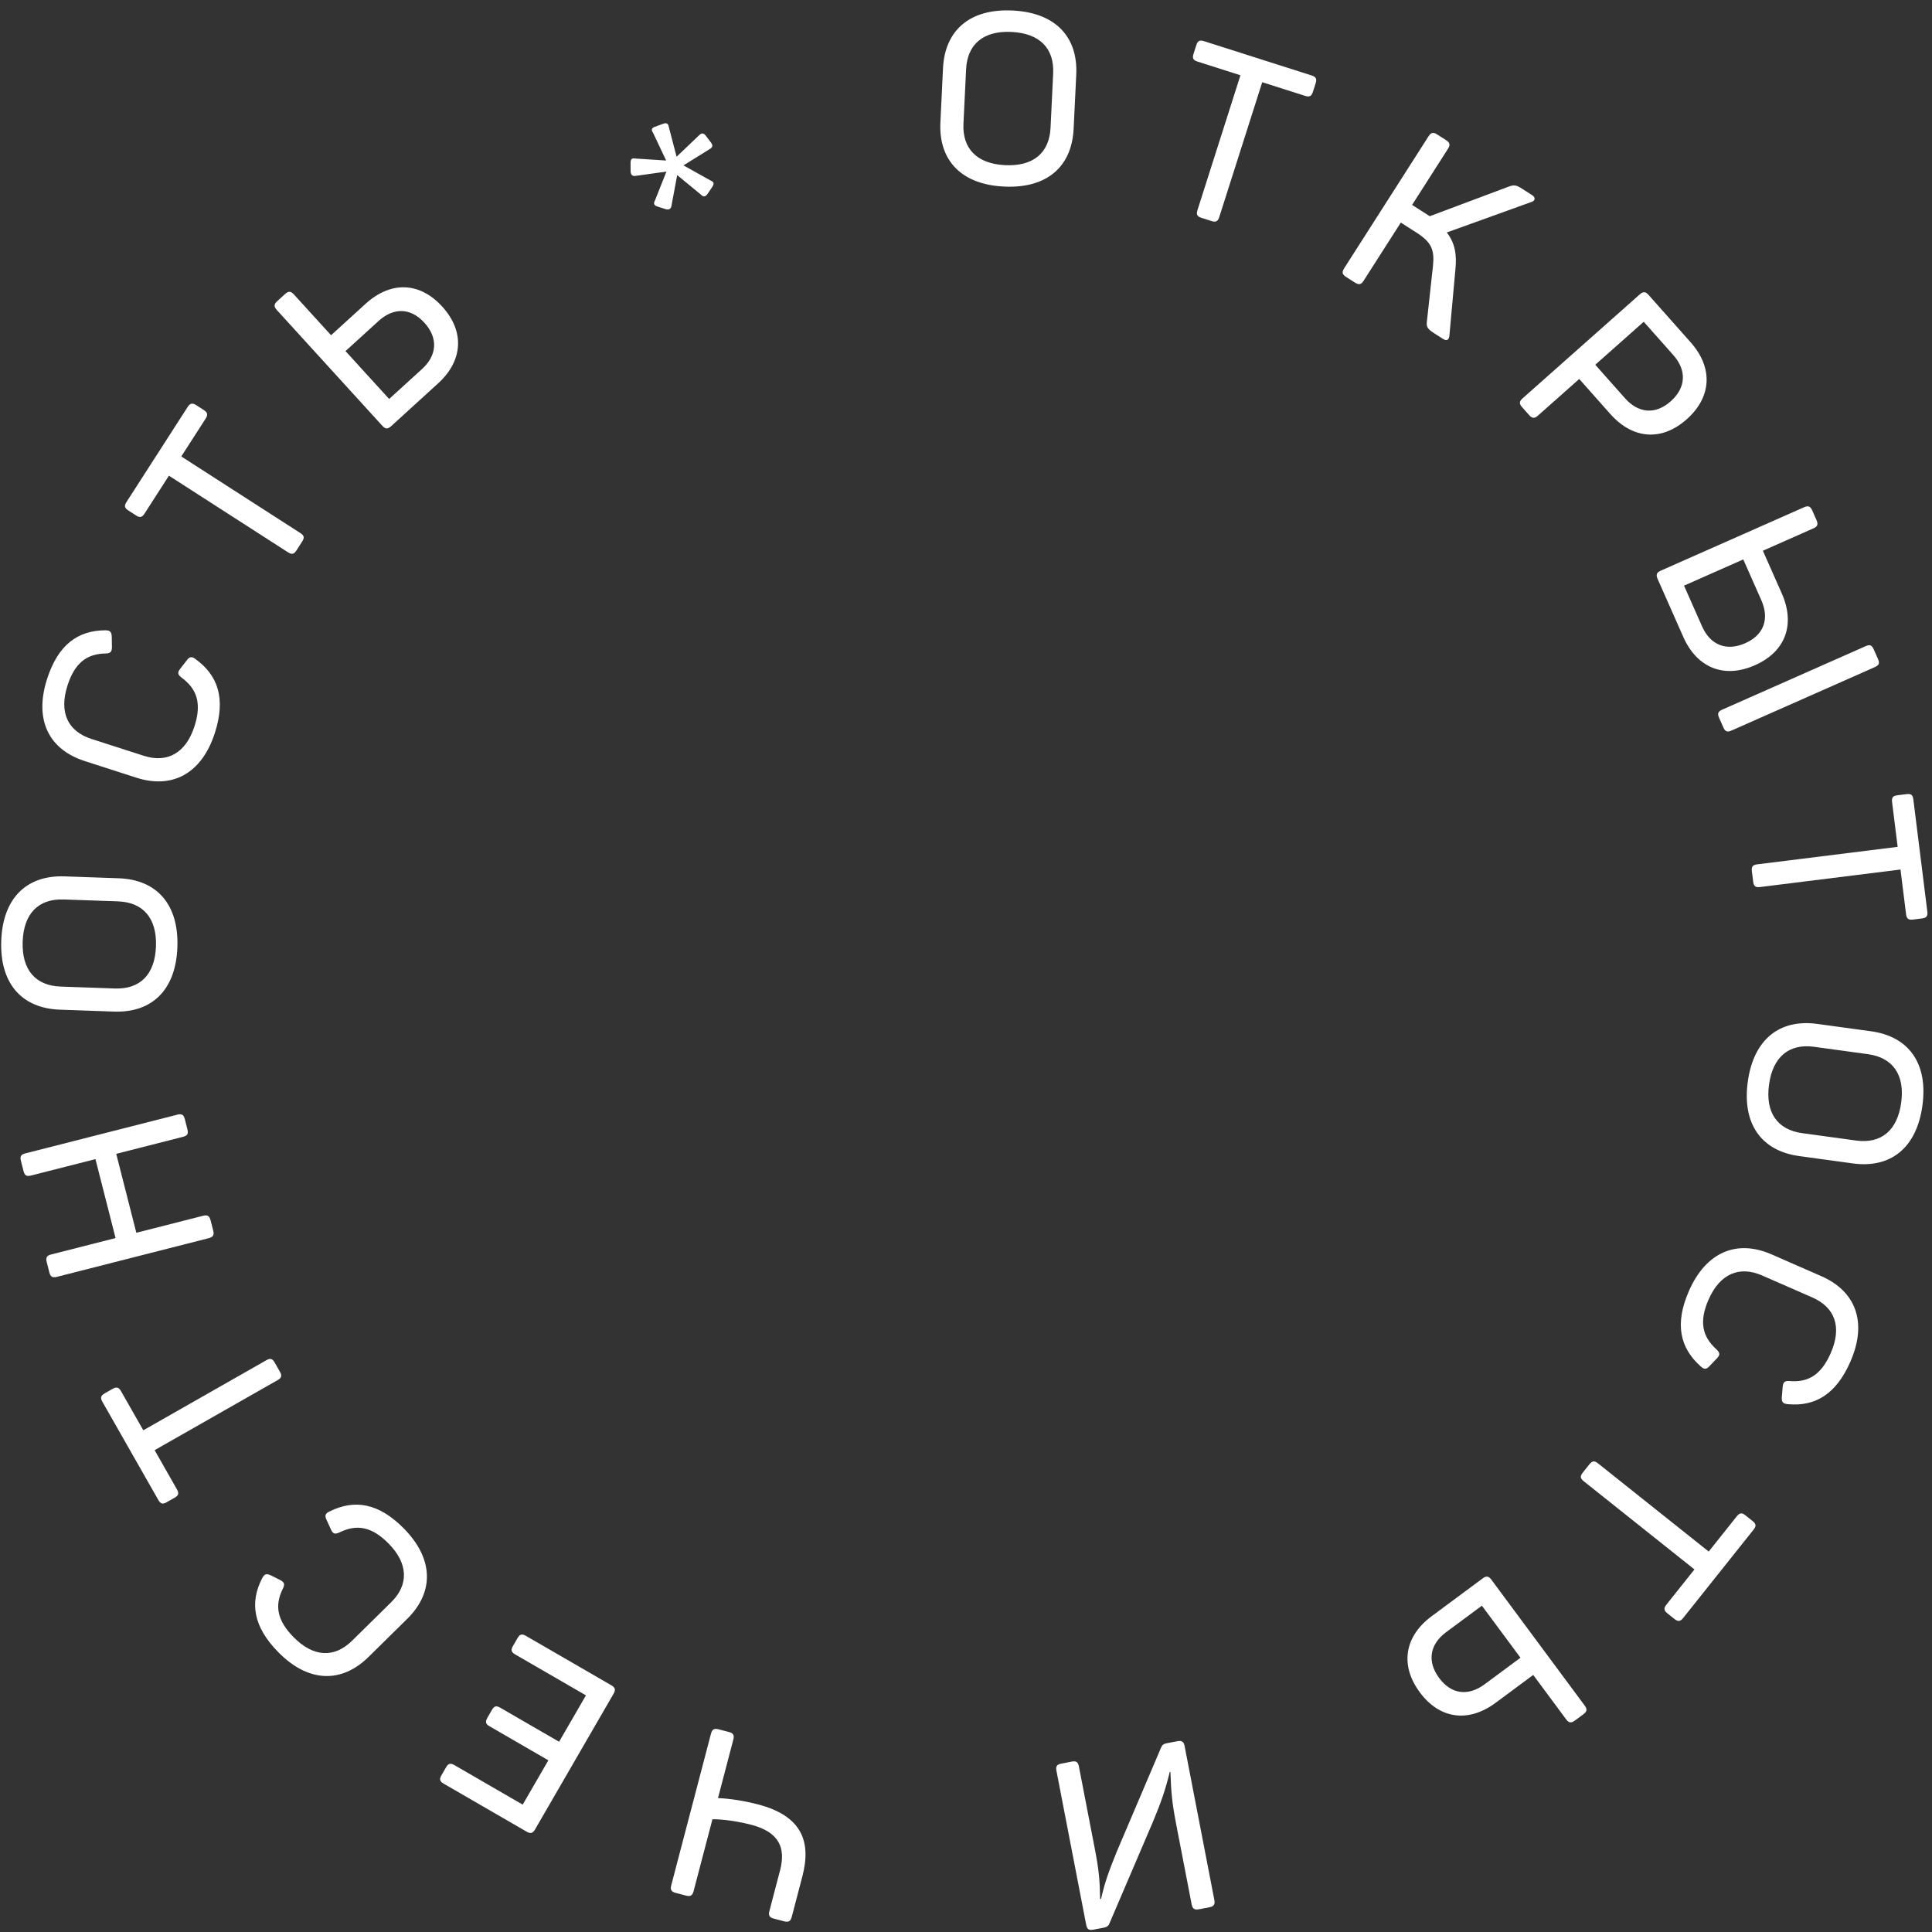 <?xml version="1.0" encoding="UTF-8"?> <svg xmlns="http://www.w3.org/2000/svg" width="146" height="146" viewBox="0 0 146 146" fill="none"><rect x="0" y="0" width="146" height="146" fill="#333333" stroke="none"/> <path d="M71.263 5.154L71.065 9.253C70.927 12.094 72.622 13.942 75.876 14.099C79.13 14.257 80.995 12.581 81.133 9.74L81.331 5.641C81.469 2.8 79.774 0.952 76.52 0.795C73.266 0.637 71.4 2.313 71.263 5.154ZM79.587 5.557L79.389 9.656C79.297 11.562 78.076 12.584 75.954 12.481C73.833 12.378 72.716 11.243 72.808 9.337L73.007 5.238C73.099 3.332 74.32 2.31 76.442 2.413C78.563 2.516 79.68 3.651 79.587 5.557Z" fill="white"></path> <path d="M99.12 5.703L90.99 3.112C90.647 3.003 90.506 3.09 90.403 3.416L90.195 4.067C90.091 4.393 90.156 4.546 90.499 4.655L93.74 5.688L90.493 15.876C90.389 16.201 90.454 16.354 90.797 16.464L91.552 16.704C91.895 16.813 92.036 16.726 92.14 16.4L95.386 6.213L98.628 7.246C98.954 7.35 99.112 7.268 99.216 6.942L99.424 6.291C99.527 5.965 99.445 5.806 99.12 5.703Z" fill="white"></path> <path d="M109.532 25.343L109.981 20.396C110.103 19.235 109.946 18.345 109.332 17.568L115.744 15.257C116.012 15.172 116.062 14.926 115.789 14.752L115.046 14.277C114.576 13.976 114.44 13.954 114.029 14.096L108.045 16.339L106.711 15.486L109.425 11.239C109.609 10.951 109.571 10.777 109.267 10.583L108.6 10.157C108.312 9.973 108.138 10.011 107.954 10.299L101.575 20.279C101.391 20.567 101.429 20.741 101.718 20.925L102.385 21.352C102.688 21.546 102.862 21.507 103.046 21.219L105.858 16.821L107.041 17.577C108.178 18.304 108.409 18.879 108.292 20.064L107.825 24.338C107.778 24.713 107.906 24.88 108.391 25.191L109.058 25.617C109.362 25.811 109.508 25.648 109.532 25.343Z" fill="white"></path> <path d="M127.77 25.879L124.58 22.284C124.353 22.028 124.175 22.017 123.919 22.244L115.06 30.104C114.804 30.331 114.793 30.509 115.02 30.765L115.546 31.358C115.785 31.627 115.962 31.637 116.218 31.41L119.342 28.639L121.683 31.278C123.38 33.19 125.562 33.372 127.461 31.687C129.373 29.991 129.454 27.777 127.77 25.879ZM122.788 30.082L120.554 27.564L124.216 24.315L126.45 26.833C127.478 27.991 127.412 29.3 126.254 30.327C125.096 31.355 123.815 31.24 122.788 30.082Z" fill="white"></path> <path d="M125.263 43.744L127.208 48.138C128.235 50.459 130.283 51.305 132.62 50.27C134.941 49.243 135.682 47.182 134.648 44.845L133.22 41.619L137.038 39.928C137.351 39.79 137.415 39.624 137.269 39.295L136.949 38.57C136.81 38.258 136.644 38.194 136.331 38.332L125.501 43.126C125.188 43.265 125.124 43.431 125.263 43.744ZM140.98 48.833L130.15 53.627C129.837 53.766 129.765 53.916 129.911 54.245L130.232 54.969C130.377 55.298 130.536 55.346 130.849 55.207L141.679 50.413C141.992 50.275 142.064 50.125 141.918 49.796L141.597 49.072C141.452 48.742 141.293 48.695 140.98 48.833ZM131.738 42.275L133.101 45.352C133.727 46.768 133.3 47.981 131.884 48.608C130.469 49.234 129.25 48.75 128.624 47.334L127.261 44.257L131.738 42.275Z" fill="white"></path> <path d="M145.647 68.885L144.591 60.419C144.547 60.061 144.408 59.97 144.069 60.012L143.39 60.097C143.051 60.139 142.939 60.262 142.984 60.619L143.405 63.995L132.795 65.318C132.456 65.36 132.344 65.483 132.388 65.84L132.486 66.626C132.531 66.983 132.669 67.075 133.009 67.033L143.619 65.71L144.04 69.085C144.082 69.425 144.222 69.534 144.562 69.492L145.241 69.407C145.58 69.365 145.689 69.224 145.647 68.885Z" fill="white"></path> <path d="M141.394 77.933L137.328 77.376C134.51 76.99 132.521 78.516 132.079 81.744C131.637 84.972 133.143 86.977 135.96 87.363L140.026 87.92C142.844 88.305 144.833 86.779 145.276 83.551C145.718 80.323 144.212 78.319 141.394 77.933ZM140.263 86.19L136.197 85.633C134.307 85.374 133.396 84.068 133.684 81.964C133.972 79.86 135.201 78.847 137.091 79.106L141.157 79.663C143.047 79.921 143.959 81.227 143.671 83.332C143.382 85.436 142.154 86.449 140.263 86.19Z" fill="white"></path> <path d="M137.631 96.437L133.872 94.791C131.266 93.651 128.929 94.593 127.63 97.561C126.533 100.068 126.963 101.867 128.517 103.255C128.78 103.507 128.965 103.49 129.201 103.22L129.744 102.652C129.996 102.389 129.988 102.228 129.709 101.969C128.653 101.015 128.378 99.893 129.114 98.211C129.965 96.265 131.44 95.633 133.155 96.384L136.948 98.044C138.679 98.801 139.207 100.29 138.348 102.252C137.626 103.901 136.641 104.491 135.224 104.362C134.86 104.341 134.753 104.451 134.715 104.808L134.65 105.585C134.628 105.949 134.731 106.072 135.088 106.11C137.161 106.311 138.75 105.375 139.832 102.901C141.138 99.917 140.237 97.577 137.631 96.437Z" fill="white"></path> <path d="M127.196 122.271L132.512 115.598C132.737 115.317 132.706 115.154 132.438 114.94L131.903 114.514C131.636 114.301 131.47 114.307 131.245 114.589L129.126 117.25L120.763 110.588C120.495 110.374 120.33 110.38 120.105 110.662L119.612 111.281C119.387 111.563 119.419 111.726 119.686 111.939L128.049 118.601L125.929 121.262C125.716 121.53 125.736 121.707 126.004 121.92L126.539 122.346C126.806 122.559 126.983 122.539 127.196 122.271Z" fill="white"></path> <path d="M112.047 119.277L108.186 122.139C106.147 123.651 105.771 125.834 107.294 127.887C108.805 129.926 110.978 130.197 113.031 128.675L115.865 126.574L118.352 129.929C118.556 130.203 118.732 130.23 119.022 130.015L119.658 129.543C119.933 129.34 119.959 129.164 119.755 128.889L112.701 119.374C112.498 119.1 112.321 119.073 112.047 119.277ZM114.901 125.273L112.197 127.277C110.953 128.199 109.676 128.048 108.754 126.804C107.832 125.561 108.037 124.266 109.281 123.344L111.985 121.34L114.901 125.273Z" fill="white"></path> <path d="M82.63 145.823L83.426 145.669C83.673 145.621 83.78 145.509 83.841 145.35L87.125 137.676C87.738 136.201 88.059 135.296 88.396 133.911L88.449 133.901C88.499 135.394 88.561 136.189 88.889 137.886L90.053 143.912C90.118 144.248 90.265 144.348 90.619 144.28L91.396 144.13C91.732 144.065 91.832 143.917 91.767 143.581L89.521 131.952C89.456 131.616 89.308 131.517 88.973 131.581L88.177 131.735C87.93 131.783 87.834 131.856 87.745 132.057L84.403 139.907C83.807 141.379 83.516 142.15 83.207 143.493L83.136 143.507C83.111 142.045 83.045 141.324 82.721 139.645L81.533 133.495C81.468 133.159 81.338 133.056 80.984 133.124L80.207 133.275C79.853 133.343 79.771 133.487 79.836 133.823L82.082 145.452C82.147 145.788 82.277 145.891 82.63 145.823Z" fill="white"></path> <path d="M51.059 143.044L51.843 143.249C52.174 143.336 52.327 143.246 52.414 142.915L53.838 137.483C54.14 137.469 55.318 137.517 56.78 137.9C58.87 138.448 59.398 139.629 58.946 141.352L58.143 144.417C58.056 144.748 58.146 144.901 58.477 144.988L59.243 145.189C59.591 145.28 59.745 145.19 59.831 144.86L60.635 141.795C61.347 139.079 60.517 137.205 57.278 136.356C55.781 135.964 54.572 135.889 54.258 135.881L55.417 131.458C55.504 131.127 55.414 130.974 55.083 130.887L54.3 130.682C53.969 130.595 53.815 130.685 53.728 131.016L50.725 142.473C50.639 142.803 50.728 142.957 51.059 143.044Z" fill="white"></path> <path d="M33.532 134.793L39.795 138.417C40.091 138.589 40.263 138.543 40.434 138.247L46.367 127.996C46.538 127.7 46.493 127.528 46.197 127.356L39.747 123.624C39.435 123.443 39.279 123.498 39.107 123.794L38.765 124.386C38.593 124.682 38.624 124.845 38.935 125.026L44.279 128.118L42.25 131.624L37.81 129.054C37.499 128.874 37.351 128.913 37.171 129.224L36.837 129.801C36.657 130.112 36.687 130.276 36.999 130.456L41.439 133.026L39.5 136.375L34.344 133.391C34.032 133.21 33.876 133.265 33.704 133.561L33.362 134.153C33.19 134.449 33.221 134.612 33.532 134.793Z" fill="white"></path> <path d="M27.851 125.213L30.775 122.333C32.801 120.337 32.795 117.817 30.521 115.509C28.601 113.56 26.77 113.291 24.905 114.219C24.573 114.369 24.521 114.547 24.684 114.867L25.009 115.582C25.16 115.914 25.312 115.966 25.657 115.803C26.934 115.176 28.079 115.338 29.367 116.646C30.858 118.159 30.896 119.763 29.563 121.077L26.613 123.982C25.267 125.308 23.689 125.245 22.186 123.719C20.923 122.437 20.74 121.303 21.386 120.035C21.542 119.705 21.479 119.565 21.162 119.397L20.465 119.048C20.135 118.893 19.982 118.942 19.814 119.259C18.858 121.11 19.137 122.933 21.032 124.856C23.318 127.177 25.825 127.209 27.851 125.213Z" fill="white"></path> <path d="M7.738 105.932L11.961 113.346C12.139 113.659 12.302 113.69 12.599 113.521L13.193 113.182C13.491 113.013 13.546 112.857 13.368 112.544L11.685 109.588L20.976 104.297C21.273 104.128 21.329 103.971 21.151 103.659L20.759 102.97C20.581 102.657 20.418 102.626 20.121 102.795L10.83 108.086L9.146 105.13C8.977 104.833 8.805 104.786 8.508 104.955L7.913 105.294C7.616 105.463 7.569 105.635 7.738 105.932Z" fill="white"></path> <path d="M1.582 87.728L1.778 88.495C1.867 88.844 2.015 88.918 2.347 88.833L7.213 87.594L8.733 93.559L3.866 94.799C3.535 94.883 3.444 95.037 3.533 95.385L3.728 96.153C3.812 96.484 3.966 96.575 4.297 96.491L15.775 93.568C16.106 93.483 16.197 93.33 16.113 92.999L15.917 92.231C15.828 91.882 15.675 91.791 15.344 91.876L10.303 93.16L8.783 87.194L13.824 85.91C14.156 85.826 14.251 85.69 14.162 85.341L13.967 84.574C13.878 84.225 13.729 84.151 13.398 84.236L1.92 87.159C1.589 87.243 1.493 87.379 1.582 87.728Z" fill="white"></path> <path d="M4.522 76.3L8.623 76.445C11.465 76.544 13.291 74.826 13.405 71.57C13.52 68.314 11.82 66.471 8.977 66.371L4.876 66.227C2.034 66.127 0.208 67.846 0.094 71.101C-0.021 74.357 1.679 76.2 4.522 76.3ZM4.815 67.972L8.916 68.116C10.823 68.183 11.861 69.39 11.787 71.513C11.712 73.635 10.591 74.767 8.685 74.7L4.583 74.555C2.676 74.488 1.638 73.281 1.713 71.158C1.787 69.036 2.908 67.904 4.815 67.972Z" fill="white"></path> <path d="M6.401 57.512L10.307 58.77C13.014 59.642 15.245 58.469 16.238 55.385C17.077 52.781 16.467 51.034 14.781 49.81C14.494 49.585 14.313 49.621 14.105 49.914L13.622 50.533C13.397 50.82 13.421 50.979 13.725 51.21C14.872 52.052 15.259 53.141 14.696 54.888C14.045 56.91 12.641 57.687 10.86 57.113L6.919 55.844C5.12 55.265 4.445 53.837 5.102 51.798C5.653 50.085 6.574 49.398 7.997 49.384C8.361 49.369 8.457 49.248 8.459 48.889L8.445 48.11C8.43 47.746 8.315 47.633 7.957 47.631C5.873 47.641 4.387 48.732 3.56 51.302C2.561 54.403 3.694 56.64 6.401 57.512Z" fill="white"></path> <path d="M14.179 30.757L9.562 37.932C9.367 38.234 9.415 38.394 9.702 38.578L10.278 38.949C10.565 39.134 10.73 39.111 10.925 38.808L12.765 35.947L21.757 41.733C22.044 41.918 22.209 41.895 22.404 41.593L22.832 40.926C23.027 40.624 22.98 40.465 22.692 40.28L13.7 34.494L15.541 31.633C15.726 31.346 15.688 31.172 15.401 30.986L14.826 30.616C14.538 30.431 14.364 30.469 14.179 30.757Z" fill="white"></path> <path d="M29.554 32.209L33.106 28.972C34.983 27.263 35.136 25.053 33.415 23.164C31.706 21.288 29.517 21.237 27.627 22.958L25.019 25.334L22.207 22.247C21.977 21.994 21.799 21.986 21.532 22.228L20.947 22.762C20.694 22.992 20.686 23.17 20.916 23.423L28.893 32.178C29.123 32.431 29.301 32.439 29.554 32.209ZM26.11 26.532L28.599 24.265C29.743 23.222 31.029 23.244 32.071 24.388C33.114 25.532 33.04 26.841 31.896 27.884L29.408 30.151L26.11 26.532Z" fill="white"></path> <path d="M50.122 9.35L49.49 9.58C49.242 9.67 49.193 9.816 49.343 10.017L50.341 12.131L48.014 11.981C47.739 11.927 47.651 12.036 47.651 12.317L47.653 12.955C47.675 13.227 47.792 13.338 48.079 13.285L50.363 12.965L49.496 15.145C49.358 15.399 49.43 15.526 49.69 15.61L50.326 15.813C50.578 15.875 50.72 15.772 50.751 15.506L51.175 13.232L52.961 14.702C53.164 14.909 53.307 14.883 53.476 14.643L53.841 14.102C53.986 13.87 53.937 13.735 53.699 13.642L51.649 12.498L53.628 11.268C53.882 11.124 53.878 10.973 53.728 10.772L53.335 10.251C53.154 10.036 53.025 10.031 52.818 10.234L51.13 11.844L50.538 9.582C50.501 9.34 50.37 9.26 50.122 9.35Z" fill="white"></path> </svg> 